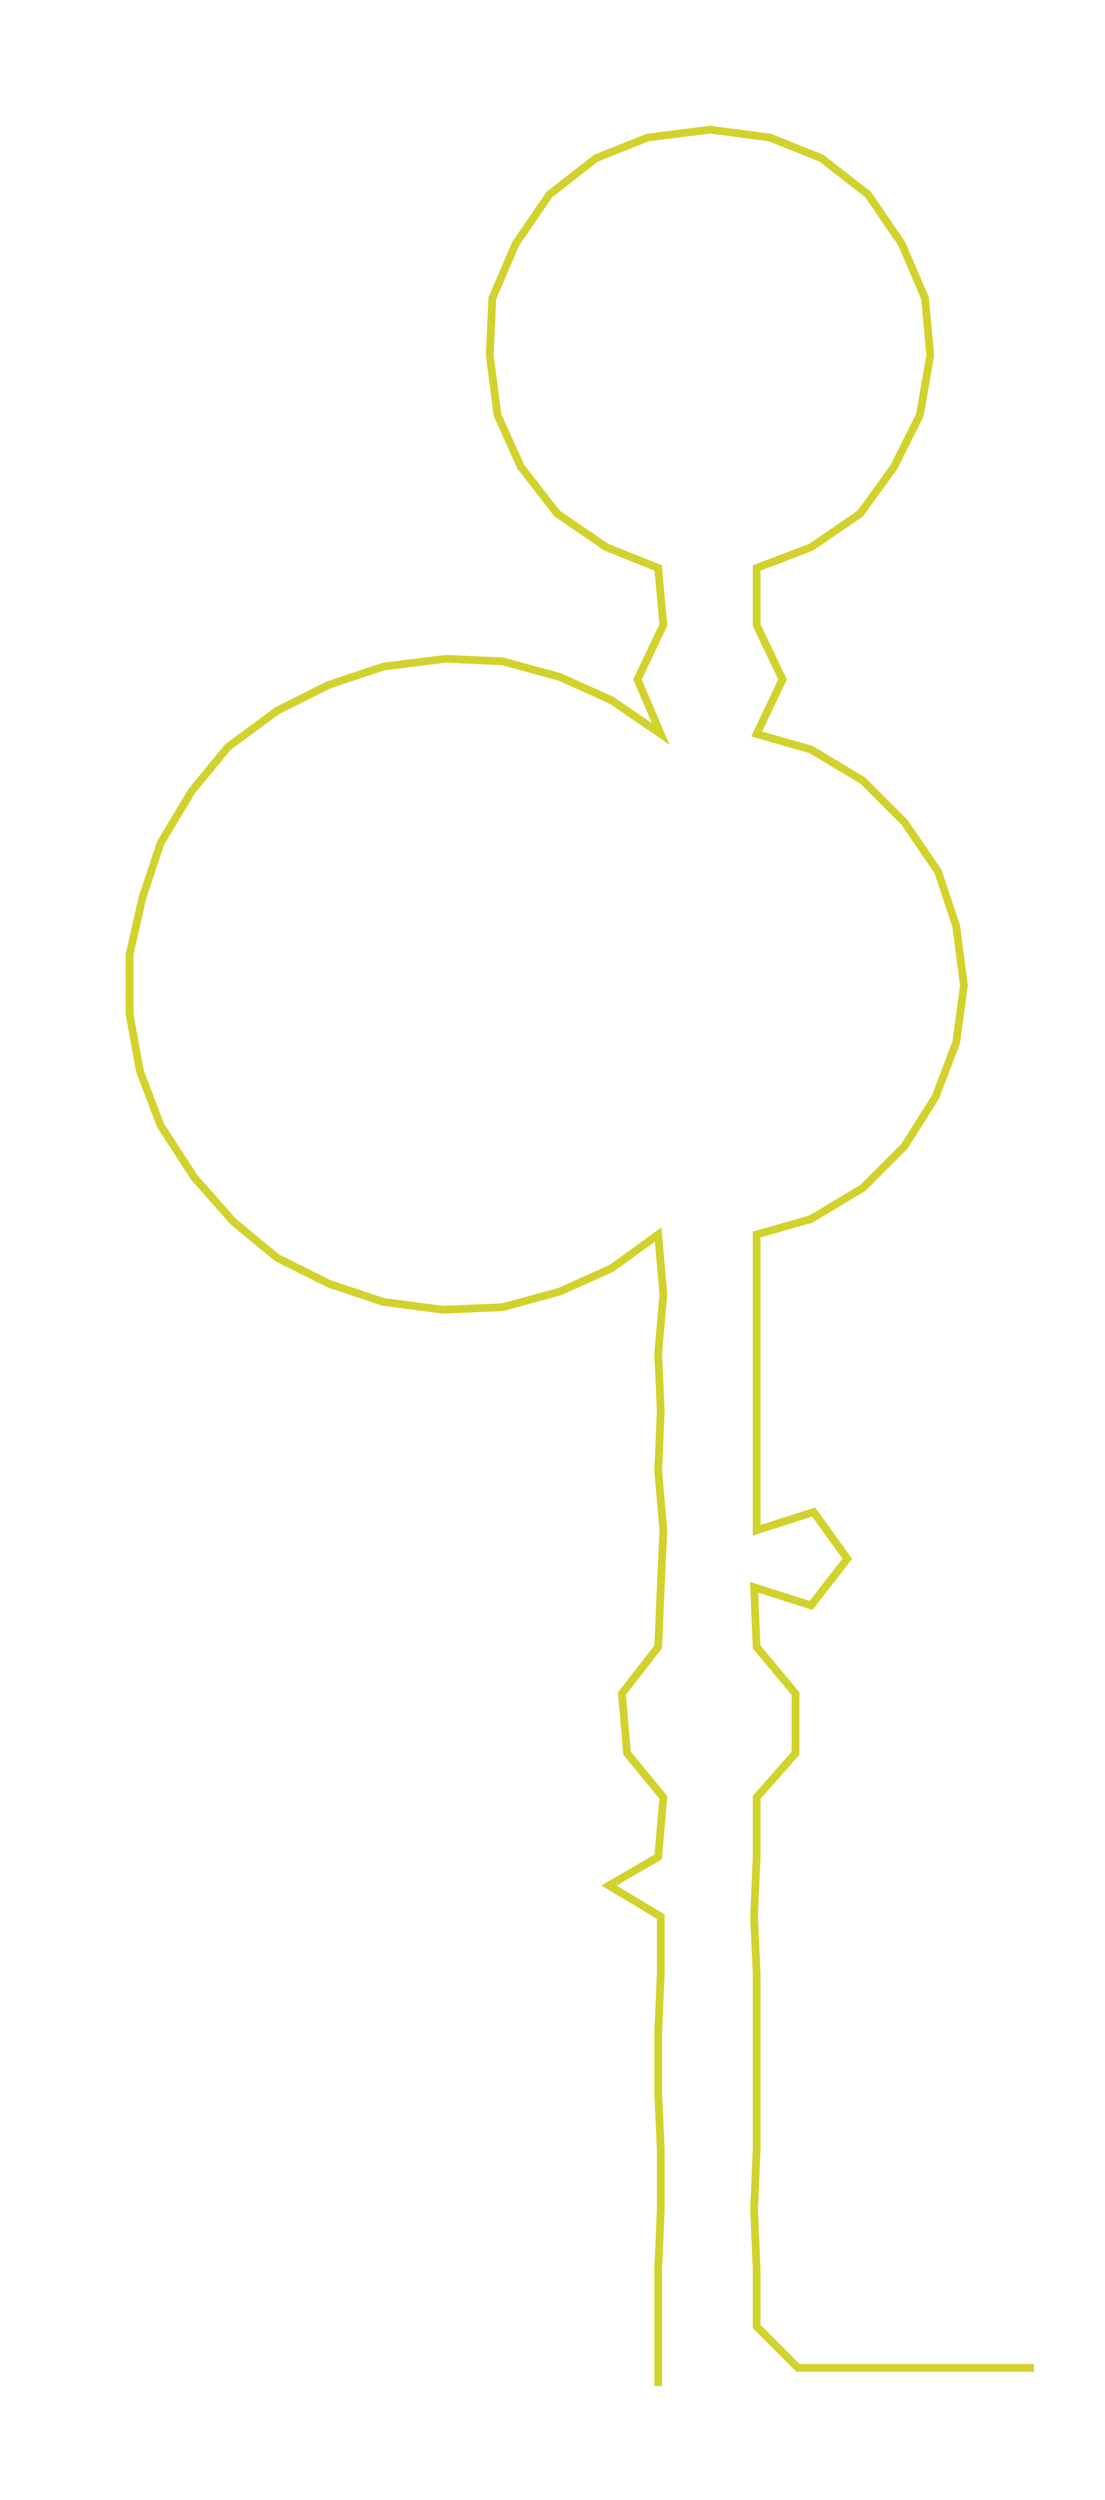 <ns0:svg xmlns:ns0="http://www.w3.org/2000/svg" width="132.714px" height="300px" viewBox="0 0 426.437 963.961"><ns0:path style="stroke:#d2d22d;stroke-width:3px;fill:none;" d="M254 920 L254 920 L254 897 L254 875 L255 852 L255 829 L254 807 L254 784 L255 761 L255 739 L235 727 L254 716 L256 693 L242 676 L240 653 L254 635 L255 612 L256 590 L254 567 L255 544 L254 522 L256 499 L254 476 L236 489 L216 498 L194 504 L171 505 L148 502 L127 495 L107 485 L90 471 L75 454 L62 434 L54 413 L50 391 L50 368 L55 346 L62 325 L74 305 L88 288 L107 274 L127 264 L148 257 L172 254 L194 255 L216 261 L236 270 L255 283 L246 262 L256 241 L254 219 L234 211 L215 198 L201 180 L192 160 L189 137 L190 115 L199 94 L212 75 L230 61 L250 53 L274 50 L297 53 L317 61 L335 75 L348 94 L357 115 L359 137 L355 160 L345 180 L332 198 L313 211 L292 219 L292 241 L302 262 L292 283 L313 289 L333 301 L349 317 L362 336 L369 357 L372 380 L369 402 L361 423 L349 442 L333 458 L313 470 L292 476 L292 499 L292 522 L292 544 L292 567 L292 590 L314 583 L327 601 L313 619 L291 612 L292 635 L307 653 L307 676 L292 693 L292 716 L291 739 L292 761 L292 784 L292 807 L292 829 L291 852 L292 875 L292 897 L308 913 L331 913 L353 913 L376 913 L399 913" /></ns0:svg>
